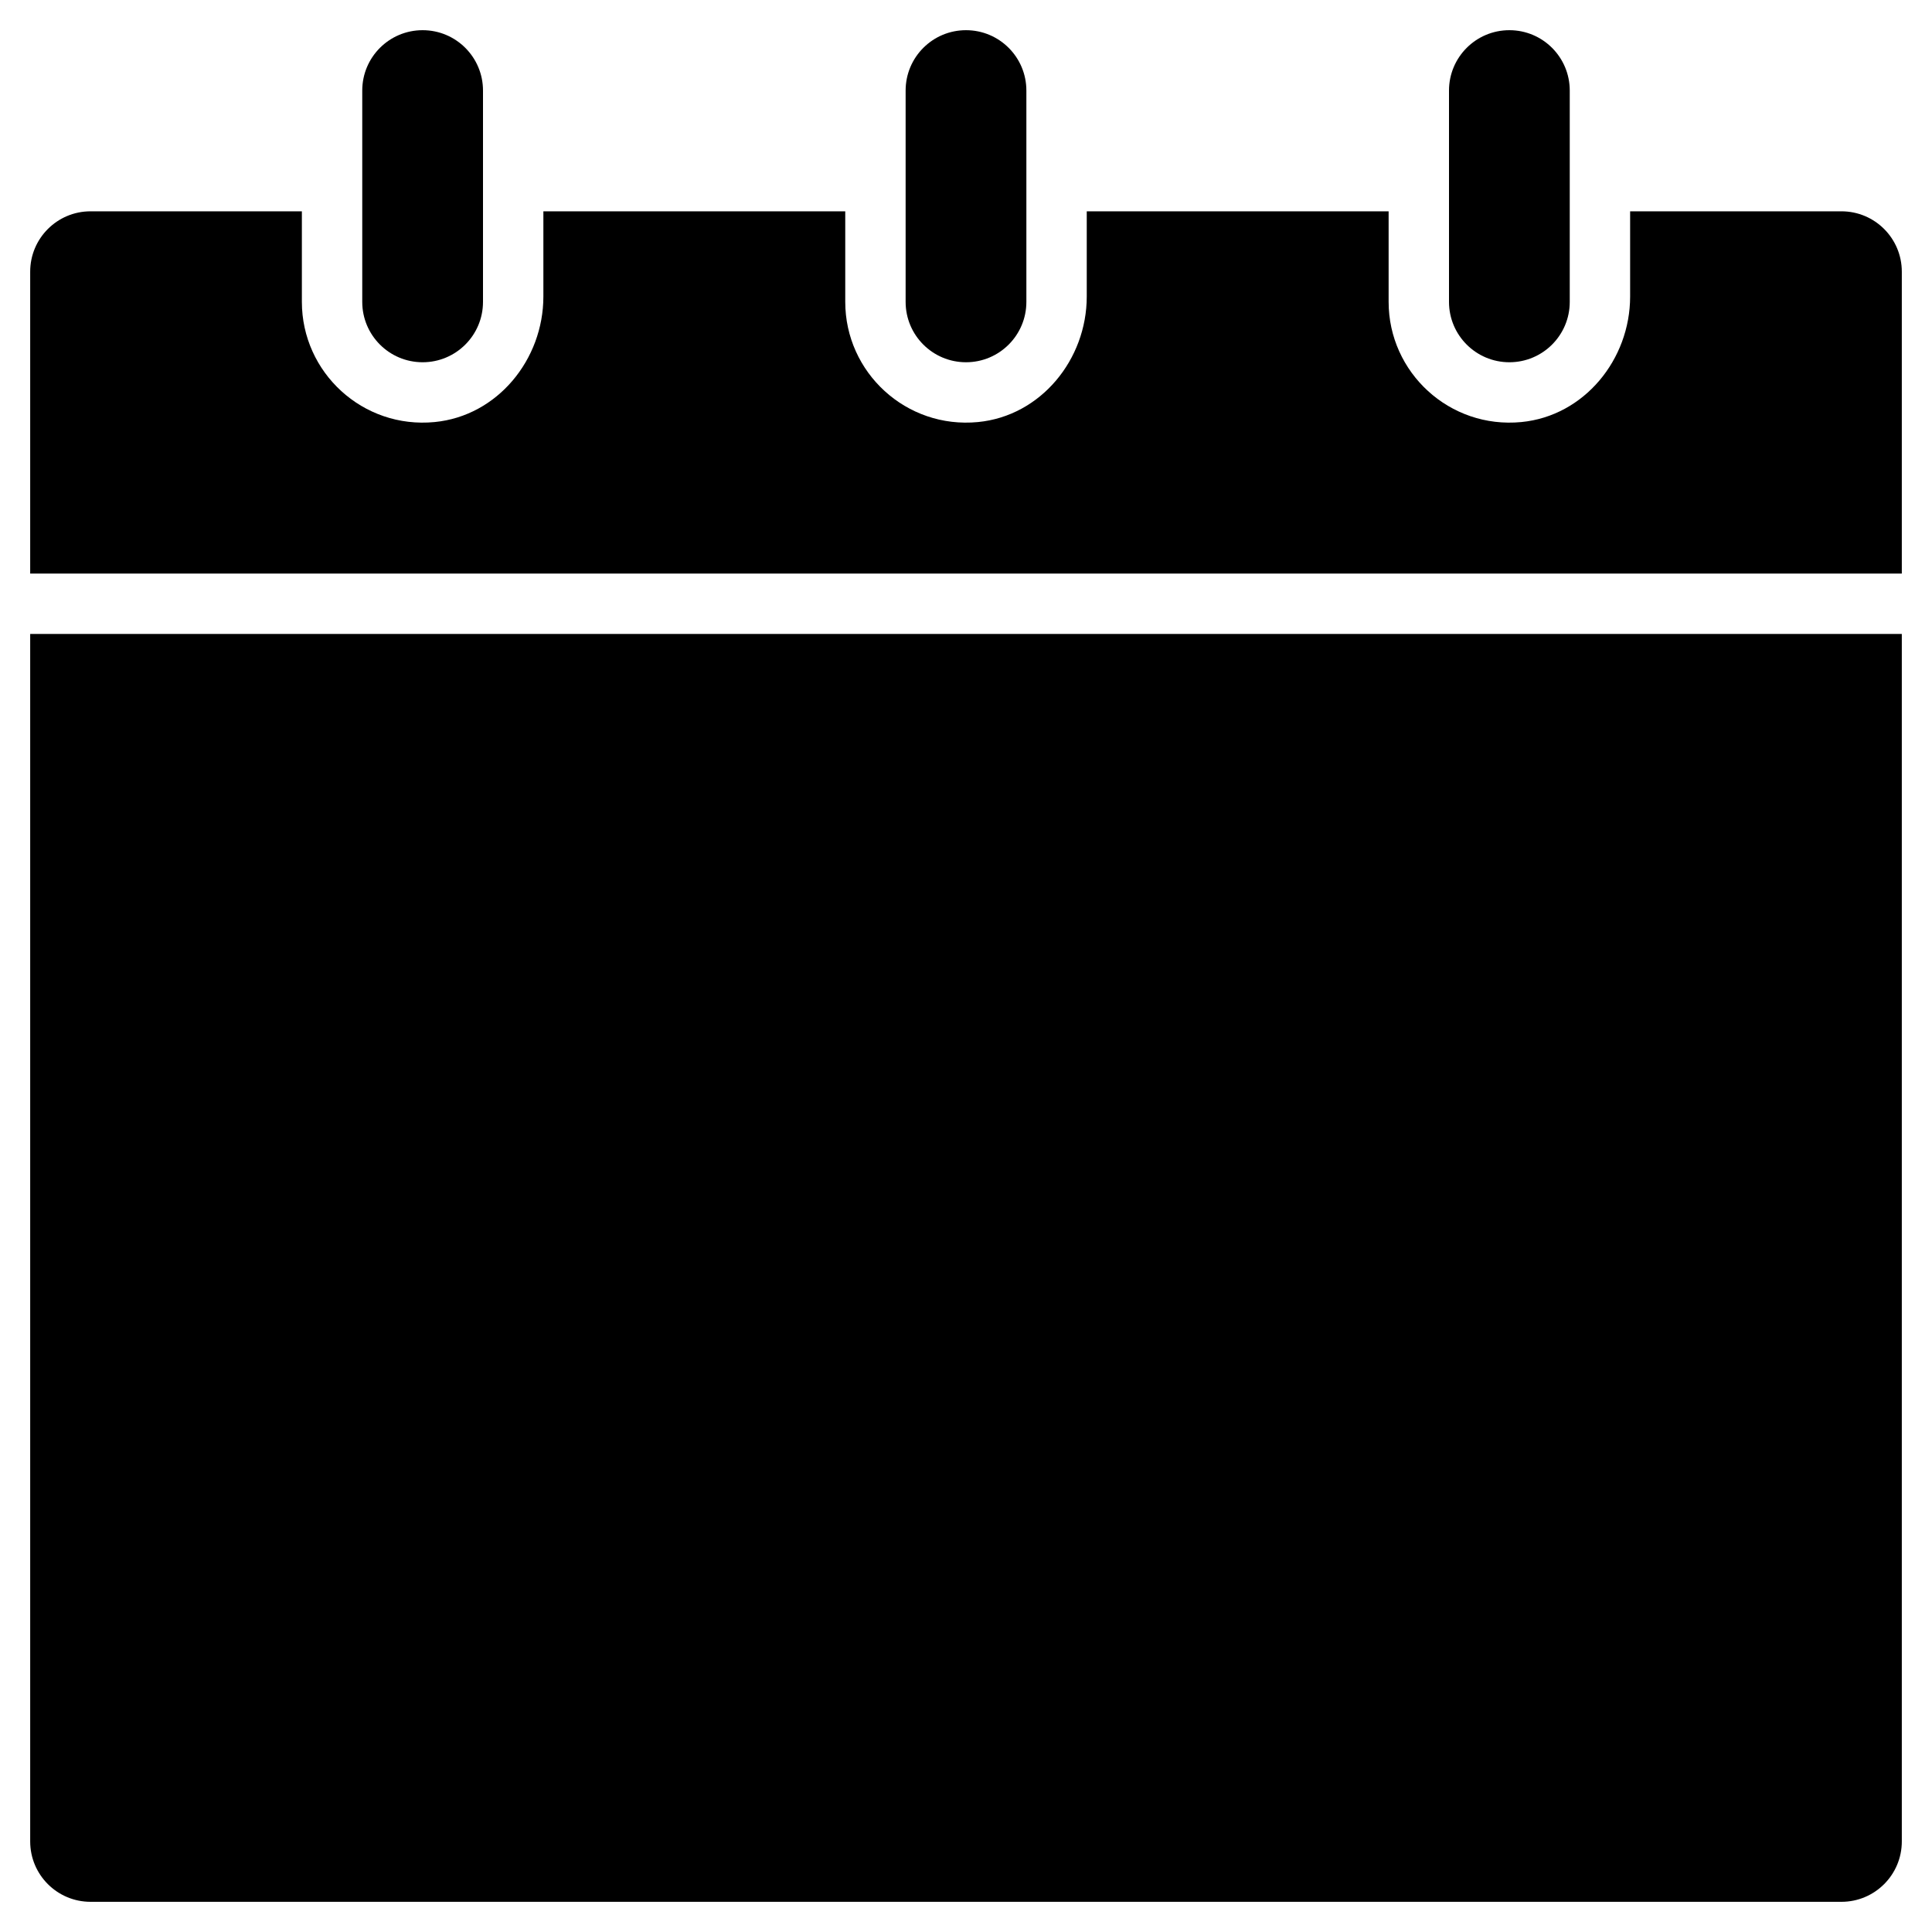 <?xml version="1.0" encoding="utf-8"?>
<!-- Generator: Adobe Illustrator 19.2.1, SVG Export Plug-In . SVG Version: 6.00 Build 0)  -->
<!DOCTYPE svg PUBLIC "-//W3C//DTD SVG 1.1//EN" "http://www.w3.org/Graphics/SVG/1.1/DTD/svg11.dtd">
<svg version="1.1" id="Layer_1" xmlns="http://www.w3.org/2000/svg" xmlns:xlink="http://www.w3.org/1999/xlink" x="0px" y="0px"
	 width="64px" height="64px" viewBox="0 0 64 64" enable-background="new 0 0 64 64" xml:space="preserve">
<path d="M1,61c0,1.105,0.895,2,2,2h58c1.105,0,2-0.895,2-2V21H1V61z"/>
<path d="M12,3v7c0,1.105,0.895,2,2,2s2-0.895,2-2V3c0-1.105-0.895-2-2-2S12,1.895,12,3z"/>
<path d="M30,3v7c0,1.105,0.895,2,2,2s2-0.895,2-2V3c0-1.105-0.895-2-2-2S30,1.895,30,3z"/>
<path d="M61,7h-7v2.823c0,2.088-1.523,3.956-3.601,4.158C48.014,14.212,46,12.338,46,10V7H36v2.823c0,2.088-1.523,3.956-3.601,4.158
	C30.014,14.212,28,12.338,28,10V7H18v2.823c0,2.088-1.523,3.956-3.601,4.158C12.014,14.212,10,12.338,10,10V7H3C1.895,7,1,7.895,1,9
	v10h62V9C63,7.895,62.105,7,61,7z"/>
<path d="M48,3v7c0,1.105,0.895,2,2,2s2-0.895,2-2V3c0-1.105-0.895-2-2-2S48,1.895,48,3z"/>
</svg>
